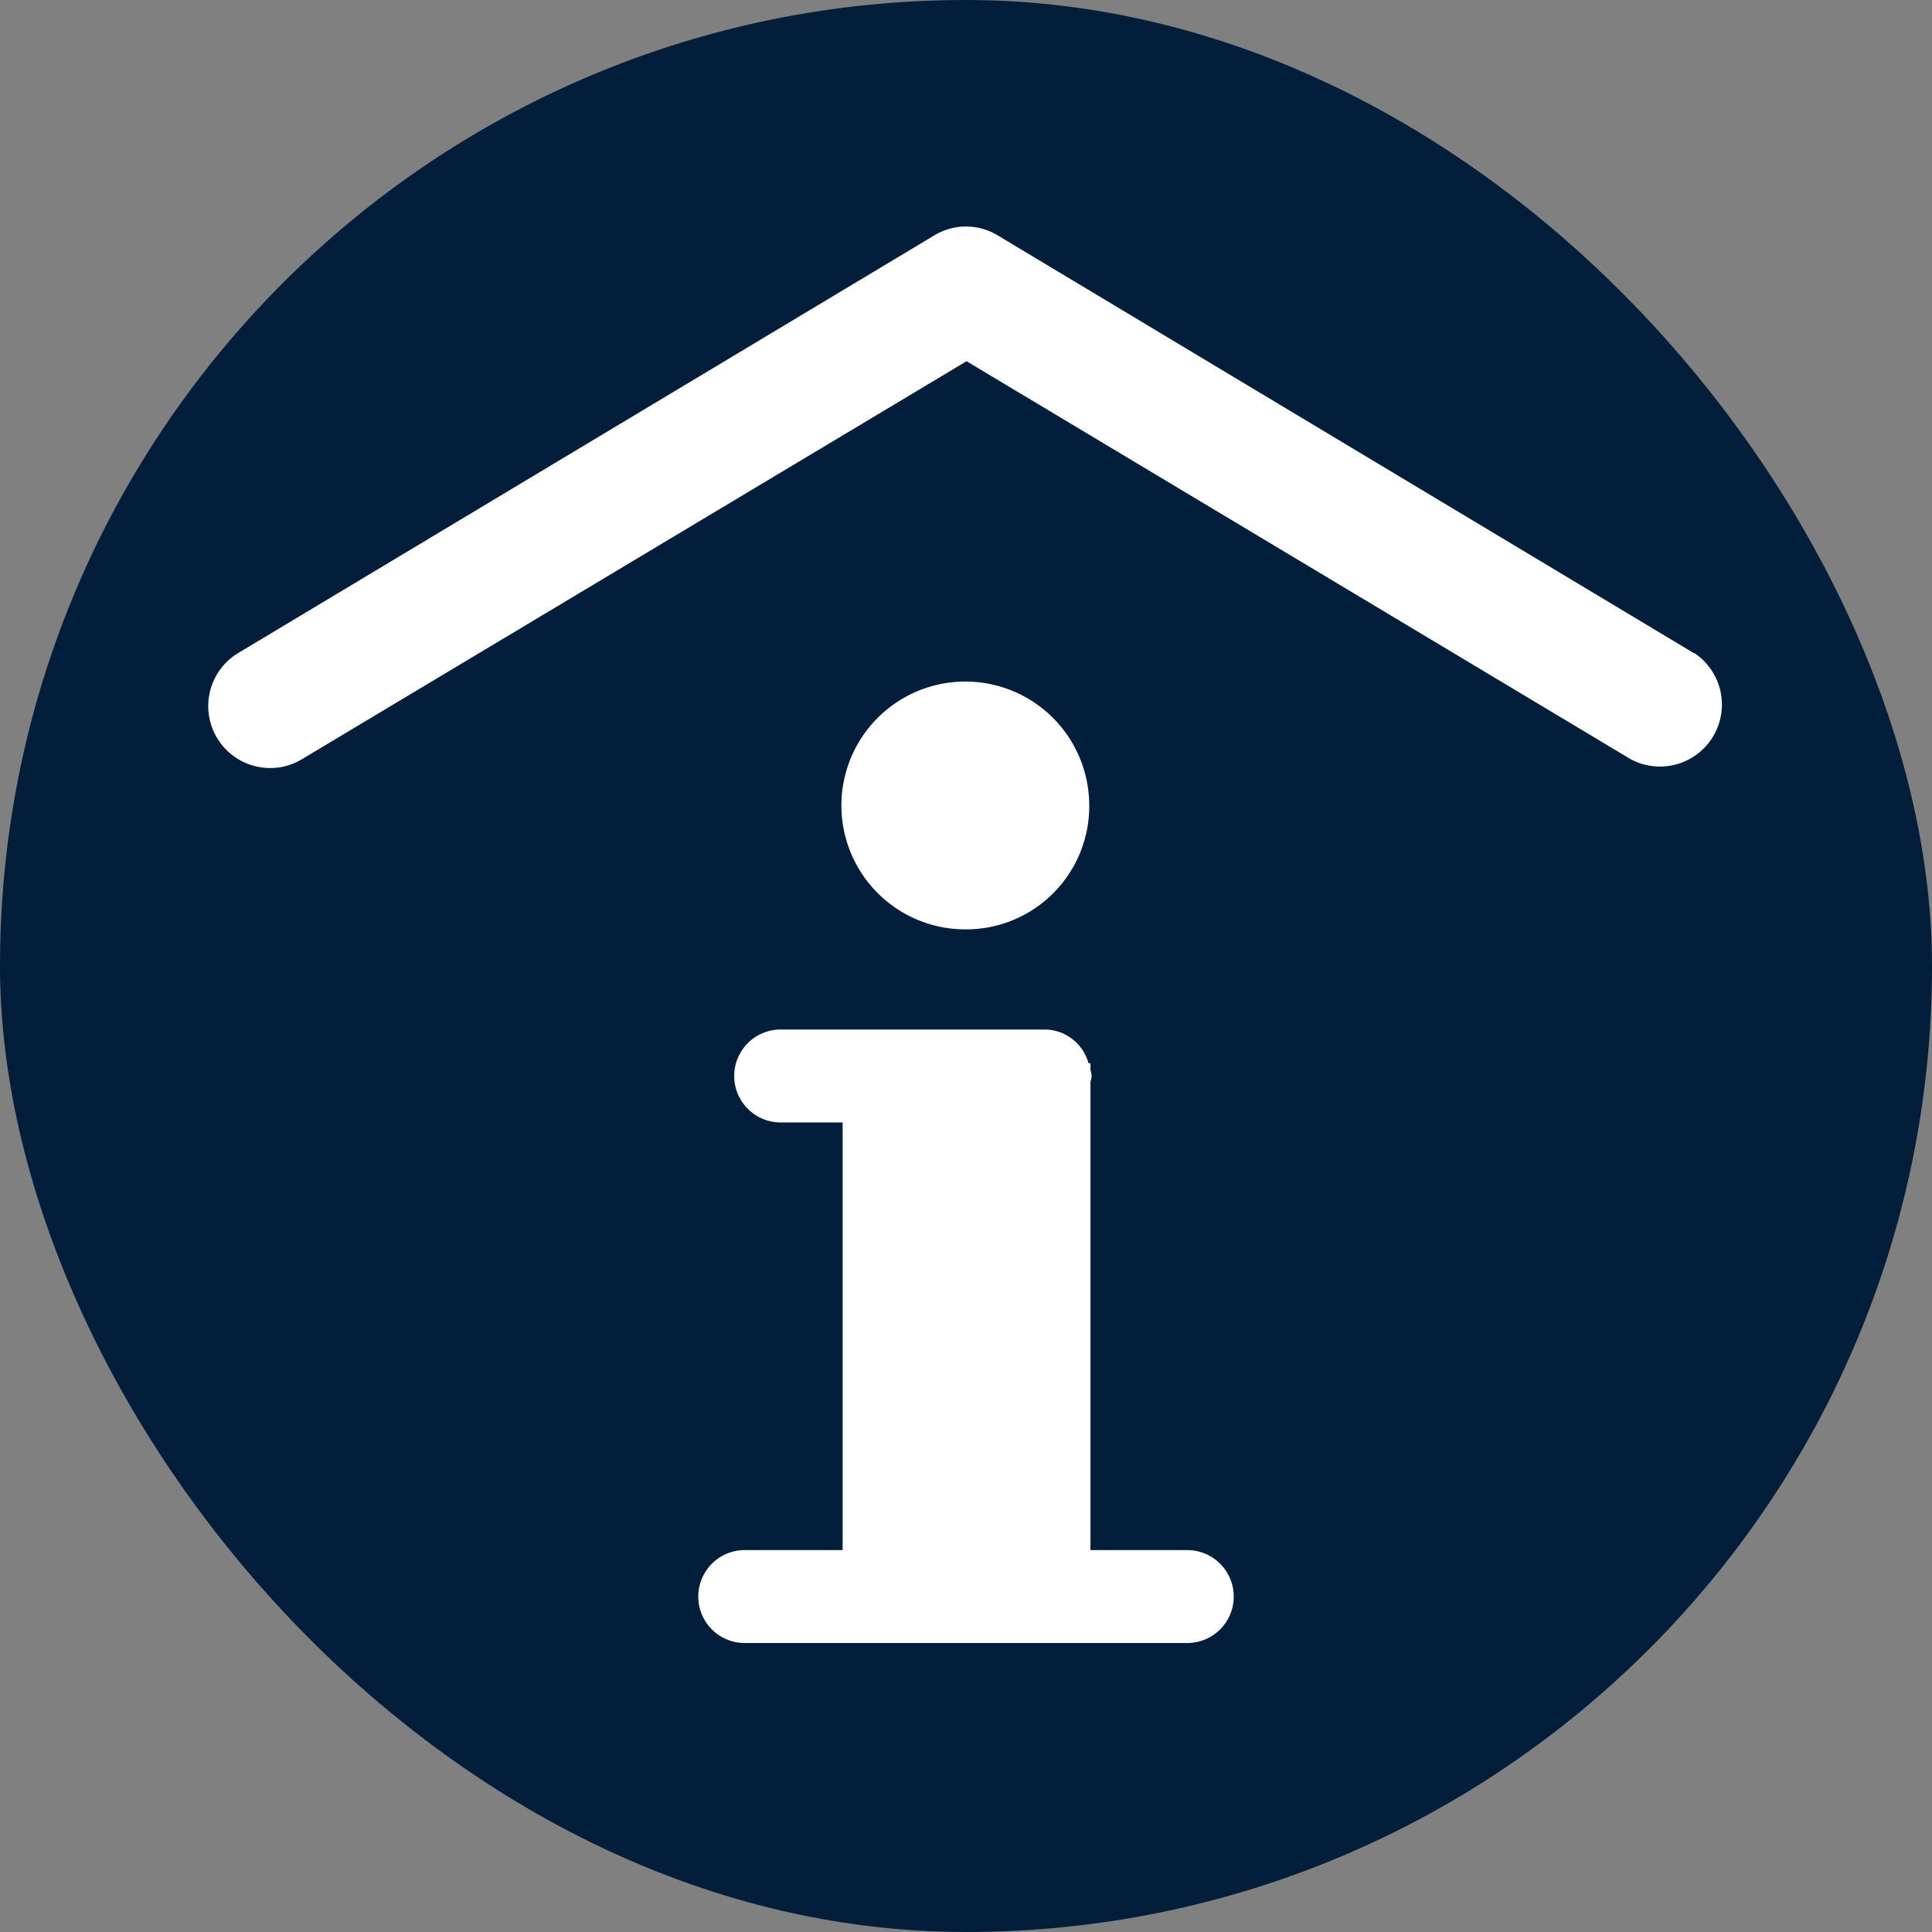 <svg xmlns="http://www.w3.org/2000/svg" width="5.5mm" height="5.5mm" viewBox="0 0 15.591 15.591">
  <rect x="0" y="0" width="15.591" height="15.591" fill="#808080" stroke="none"/>
  <rect width="15.591" height="15.591" rx="7.795" fill="#031E3A"/>
  <g>
    <path d="M9.581,12.509H8.8V8.731a.41.41,0,0,0,.01-.048.386.386,0,0,0-.01-.049V8.58H8.784a.369.369,0,0,0-.354-.272H6.3a.375.375,0,0,0,0,.75h.5v3.451H6.01a.375.375,0,1,0,0,.75H9.581a.375.375,0,0,0,0-.75Z" fill="#fff"/>
    <path d="M8.79,6.5a1,1,0,1,0-.995,1A.994.994,0,0,0,8.79,6.5Z" fill="#fff"/>
    <path d="M13.668,5.27,8.052,1.9a.493.493,0,0,0-.513,0L1.922,5.27a.5.5,0,0,0,.257.928.492.492,0,0,0,.257-.071L7.8,2.915l5.36,3.212a.5.5,0,0,0,.513-.857Z" fill="#fff"/>
  </g>
</svg>
